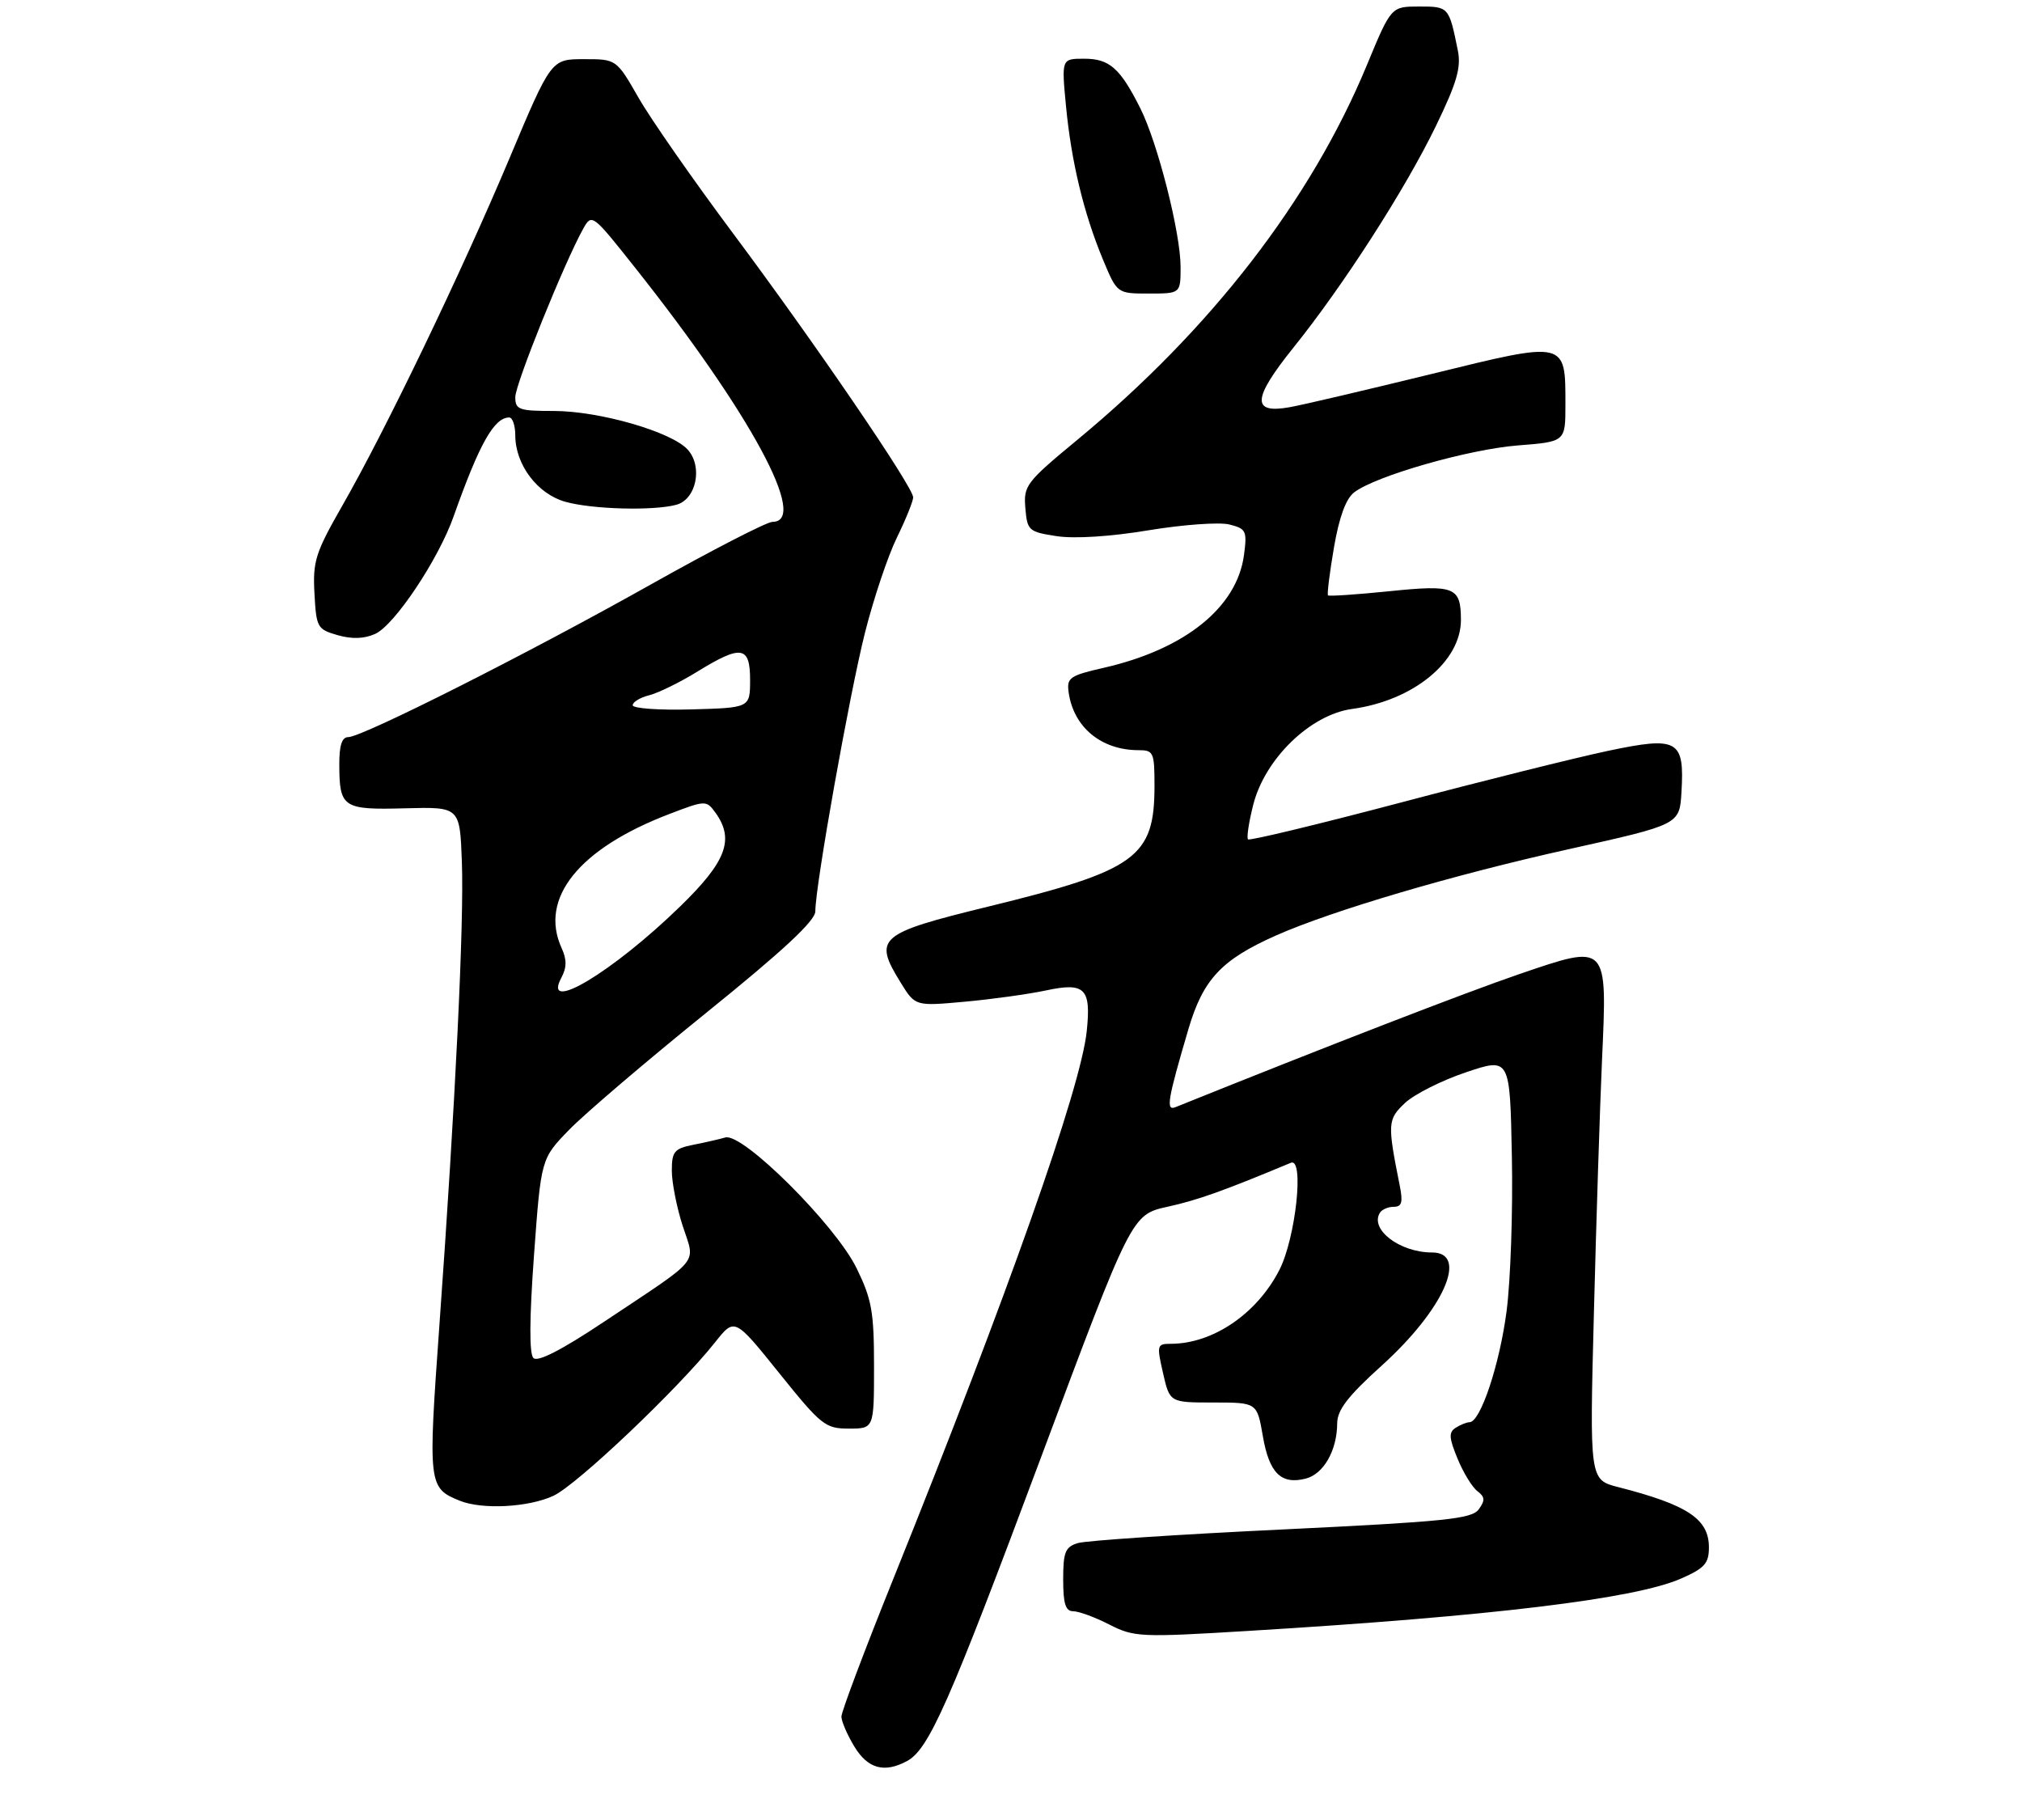 <?xml version="1.0" encoding="UTF-8" standalone="no"?>
<!DOCTYPE svg PUBLIC "-//W3C//DTD SVG 1.1//EN" "http://www.w3.org/Graphics/SVG/1.1/DTD/svg11.dtd" >
<svg xmlns="http://www.w3.org/2000/svg" xmlns:xlink="http://www.w3.org/1999/xlink" version="1.1" viewBox="0 0 310 279">
 <g >
 <path fill="currentColor"
d=" M 139.03 269.98 C 142.41 268.18 145.49 261.19 159.62 223.36 C 173.50 186.21 173.50 186.21 179.00 184.99 C 183.65 183.97 187.58 182.56 197.91 178.25 C 199.99 177.38 198.65 189.82 196.13 194.71 C 192.68 201.42 185.93 206.00 179.49 206.00 C 177.38 206.00 177.33 206.21 178.31 210.50 C 179.34 215.00 179.34 215.00 186.03 215.00 C 192.72 215.00 192.72 215.00 193.61 220.15 C 194.59 225.82 196.40 227.62 200.17 226.67 C 202.92 225.98 204.99 222.35 205.01 218.20 C 205.02 216.14 206.63 214.04 211.87 209.31 C 221.34 200.75 225.23 192.00 219.55 192.00 C 214.61 192.00 209.97 188.47 211.56 185.91 C 211.87 185.41 212.82 185.00 213.68 185.00 C 214.92 185.00 215.11 184.31 214.60 181.75 C 212.69 172.21 212.73 171.60 215.41 169.08 C 216.84 167.74 221.04 165.63 224.75 164.38 C 231.50 162.11 231.50 162.11 231.79 177.30 C 231.96 185.66 231.59 196.32 230.98 201.00 C 229.91 209.19 226.98 217.98 225.31 218.02 C 224.86 218.02 223.90 218.41 223.18 218.87 C 222.09 219.56 222.14 220.41 223.46 223.60 C 224.34 225.75 225.71 227.99 226.51 228.59 C 227.67 229.48 227.71 230.01 226.71 231.38 C 225.64 232.85 221.55 233.26 196.49 234.47 C 180.54 235.23 166.49 236.17 165.25 236.55 C 163.32 237.14 163.00 237.92 163.00 242.12 C 163.00 245.85 163.36 247.00 164.54 247.00 C 165.39 247.00 167.87 247.91 170.06 249.03 C 173.87 250.97 174.81 251.02 191.27 250.02 C 228.68 247.76 250.68 245.10 257.75 241.98 C 261.34 240.40 262.00 239.66 262.00 237.21 C 262.00 232.86 258.74 230.69 248.10 227.97 C 243.70 226.84 243.70 226.84 244.37 201.17 C 244.73 187.05 245.29 169.65 245.61 162.50 C 246.42 144.51 246.57 144.67 232.92 149.33 C 224.74 152.13 203.65 160.29 180.20 169.73 C 178.72 170.32 179.00 168.63 182.20 157.76 C 184.45 150.13 187.26 147.12 195.62 143.41 C 204.26 139.58 222.84 134.10 240.59 130.16 C 257.50 126.40 257.50 126.40 257.79 121.45 C 258.27 113.40 257.27 112.84 246.50 115.11 C 241.55 116.16 227.21 119.73 214.64 123.06 C 202.06 126.38 191.58 128.91 191.34 128.67 C 191.10 128.44 191.46 126.06 192.13 123.40 C 193.91 116.33 200.88 109.56 207.29 108.68 C 216.69 107.40 224.01 101.39 223.98 95.00 C 223.96 89.98 223.03 89.61 213.04 90.63 C 208.01 91.14 203.76 91.43 203.60 91.27 C 203.44 91.10 203.85 87.81 204.51 83.95 C 205.31 79.28 206.35 76.44 207.61 75.48 C 210.88 72.96 225.20 68.86 232.75 68.28 C 240.00 67.71 240.00 67.71 240.00 62.05 C 240.00 52.17 240.24 52.23 219.48 57.33 C 209.59 59.75 199.81 62.05 197.74 62.42 C 191.85 63.48 191.99 61.15 198.29 53.30 C 205.98 43.74 215.48 28.96 220.17 19.26 C 223.35 12.70 224.03 10.35 223.51 7.76 C 222.15 1.03 222.12 1.00 217.58 1.00 C 213.28 1.00 213.28 1.00 209.57 9.96 C 201.00 30.64 185.70 50.44 165.20 67.40 C 157.31 73.92 156.91 74.45 157.20 77.88 C 157.49 81.34 157.70 81.53 162.00 82.19 C 164.73 82.61 170.26 82.26 176.10 81.29 C 181.37 80.42 186.94 80.02 188.47 80.40 C 191.06 81.05 191.21 81.38 190.72 85.09 C 189.64 93.12 181.68 99.52 169.23 102.37 C 164.03 103.55 163.53 103.90 163.83 106.09 C 164.57 111.47 168.82 115.00 174.57 115.00 C 176.85 115.00 177.00 115.34 177.00 120.45 C 177.00 131.43 174.28 133.41 151.50 138.98 C 134.62 143.11 133.85 143.78 138.09 150.64 C 140.32 154.25 140.32 154.25 147.91 153.56 C 152.08 153.18 157.69 152.40 160.37 151.83 C 166.35 150.55 167.30 151.51 166.61 158.09 C 165.70 166.81 154.57 198.31 136.91 242.15 C 132.56 252.95 129.00 262.40 129.00 263.15 C 129.01 263.89 129.90 265.96 130.99 267.75 C 133.05 271.14 135.57 271.83 139.03 269.98 Z  M 84.85 229.30 C 88.48 227.61 103.98 212.89 109.65 205.75 C 112.63 201.99 112.63 201.99 119.47 210.50 C 125.91 218.51 126.53 219.00 130.15 219.00 C 134.00 219.00 134.00 219.00 134.00 209.44 C 134.00 201.09 133.66 199.18 131.32 194.40 C 128.06 187.75 113.87 173.62 111.21 174.37 C 110.27 174.64 108.04 175.15 106.25 175.50 C 103.37 176.08 103.00 176.54 103.00 179.46 C 103.00 181.28 103.75 185.08 104.66 187.91 C 106.61 193.93 107.75 192.53 92.64 202.60 C 86.13 206.94 82.44 208.84 81.78 208.18 C 81.13 207.53 81.16 202.16 81.87 192.41 C 82.95 177.63 82.95 177.63 87.23 173.22 C 89.58 170.79 99.04 162.72 108.25 155.28 C 120.09 145.72 125.00 141.15 125.00 139.70 C 125.00 135.78 130.23 106.44 132.61 97.00 C 133.93 91.78 136.13 85.21 137.51 82.40 C 138.88 79.60 140.00 76.82 140.00 76.24 C 140.00 74.65 124.89 52.52 112.33 35.70 C 106.25 27.55 99.75 18.23 97.89 14.97 C 94.50 9.06 94.50 9.06 89.50 9.07 C 84.50 9.07 84.50 9.07 78.10 24.29 C 70.70 41.86 59.11 65.95 52.49 77.50 C 48.37 84.70 47.94 86.03 48.21 90.96 C 48.49 96.19 48.64 96.47 51.77 97.37 C 53.98 98.00 55.85 97.93 57.53 97.17 C 60.50 95.82 67.22 85.75 69.54 79.18 C 73.49 68.03 75.75 64.00 78.07 64.00 C 78.58 64.00 79.00 65.24 79.00 66.75 C 79.01 71.25 82.41 75.74 86.70 76.93 C 90.82 78.08 100.18 78.33 103.69 77.38 C 106.75 76.56 107.79 71.53 105.43 68.92 C 102.96 66.19 91.89 63.00 84.89 63.00 C 79.56 63.00 79.00 62.80 79.00 60.88 C 79.00 58.89 86.47 40.37 89.40 35.09 C 90.73 32.70 90.80 32.75 97.41 41.09 C 115.08 63.36 124.07 80.00 118.43 80.00 C 117.56 80.00 109.16 84.33 99.74 89.62 C 80.84 100.24 55.53 113.00 53.38 113.00 C 52.42 113.00 52.00 114.29 52.02 117.25 C 52.04 123.81 52.57 124.17 62.10 123.91 C 70.50 123.69 70.50 123.69 70.81 132.09 C 71.16 141.46 69.83 168.89 67.36 203.23 C 65.61 227.61 65.67 228.10 70.47 230.05 C 73.92 231.45 81.02 231.08 84.85 229.30 Z  M 181.00 40.92 C 181.00 35.71 177.49 21.90 174.82 16.59 C 171.73 10.44 170.10 9.00 166.22 9.00 C 162.74 9.00 162.74 9.00 163.43 16.25 C 164.25 24.81 166.14 32.67 169.11 39.82 C 171.27 45.00 171.27 45.00 176.13 45.00 C 181.00 45.00 181.00 45.00 181.00 40.92 Z  M 86.07 149.87 C 86.90 148.31 86.91 147.10 86.10 145.33 C 82.63 137.71 88.75 130.09 102.58 124.80 C 108.11 122.68 108.29 122.67 109.63 124.50 C 112.66 128.65 111.41 132.03 104.25 138.98 C 93.92 149.03 83.03 155.55 86.07 149.87 Z  M 97.00 108.11 C 97.00 107.62 98.14 106.93 99.53 106.58 C 100.92 106.23 104.23 104.61 106.89 102.97 C 113.67 98.80 115.00 99.01 115.00 104.25 C 114.99 108.50 114.99 108.50 106.00 108.75 C 101.05 108.89 97.00 108.60 97.00 108.11 Z "/>
</g>
</svg>